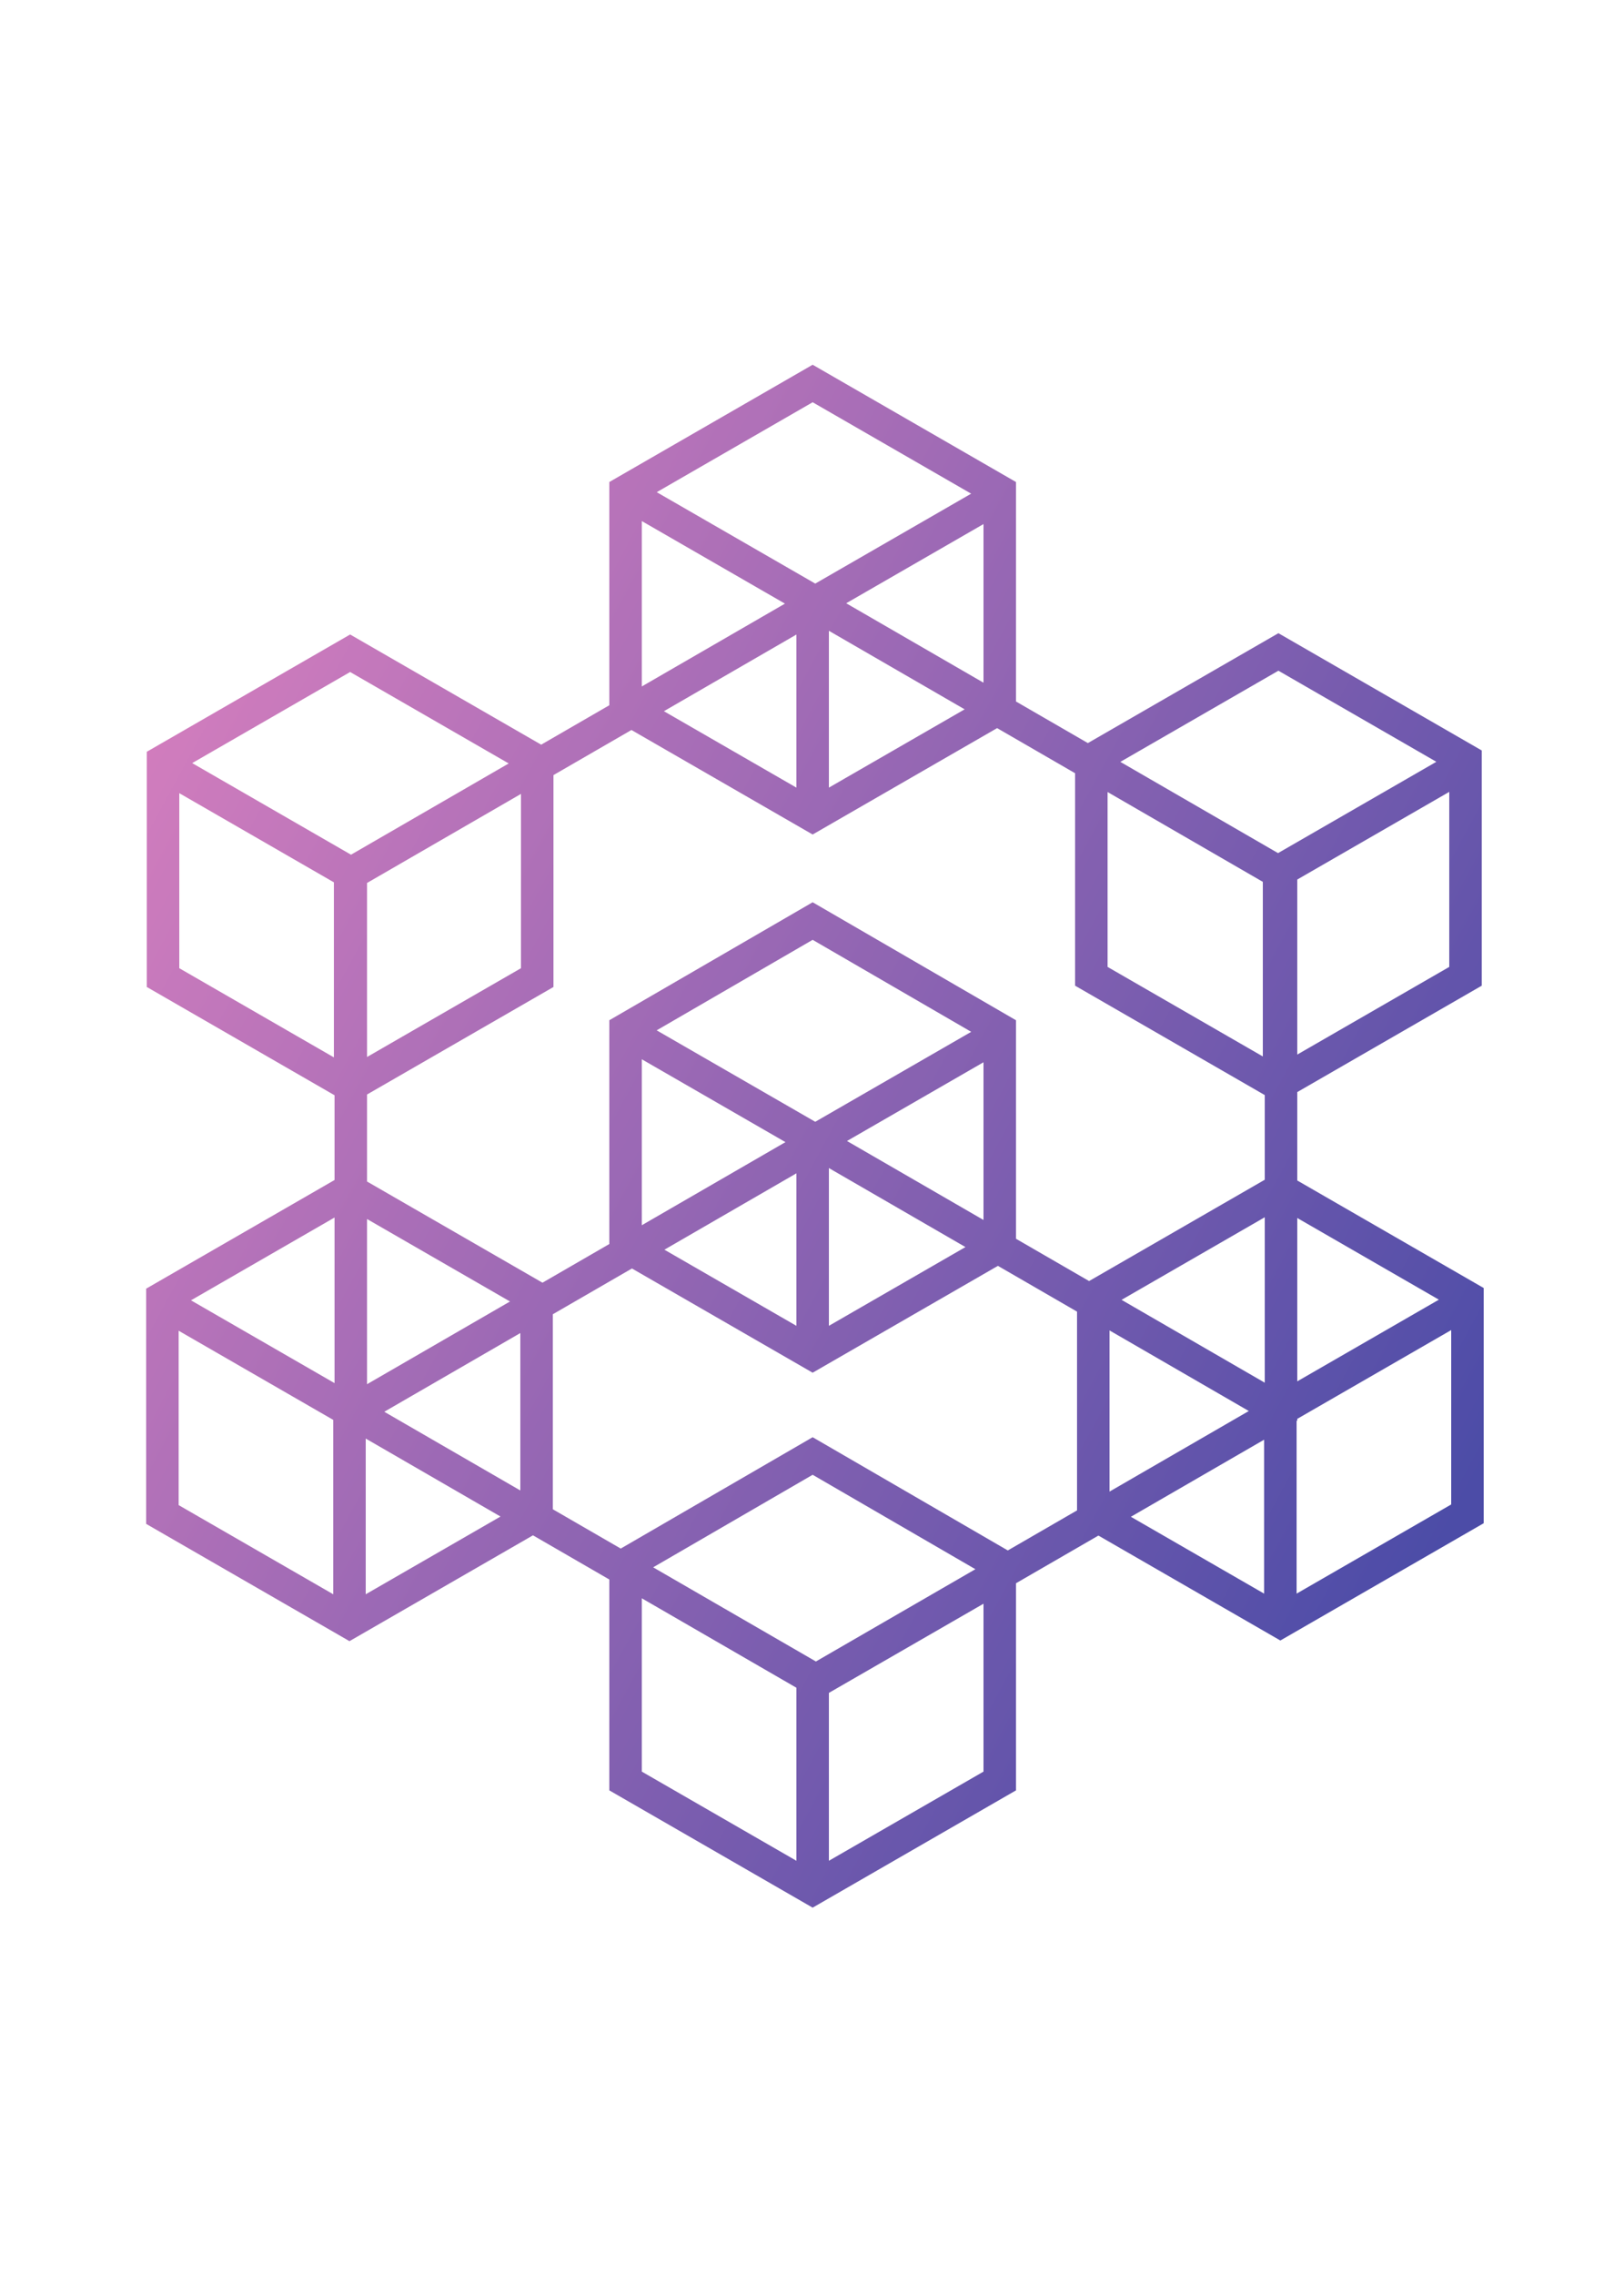 <?xml version="1.0" encoding="UTF-8"?>
<svg width="250px" height="350px" viewBox="0 0 250 350" version="1.1" xmlns="http://www.w3.org/2000/svg" xmlns:xlink="http://www.w3.org/1999/xlink">
    <!-- Generator: Sketch 50.2 (55047) - http://www.bohemiancoding.com/sketch -->
    <title>1. Blockchain</title>
    <desc>Created with Sketch.</desc>
    <defs>
        <linearGradient x1="-18.433%" y1="-11.506%" x2="104.51%" y2="67.258%" id="linearGradient-1">
            <stop stop-color="#F65AAB" offset="0%"></stop>
            <stop stop-color="#000082" offset="100%"></stop>
        </linearGradient>
    </defs>
    <g id="1.-Blockchain" stroke="none" stroke-width="1" fill="none" fill-rule="evenodd" opacity="0.7">
        <path d="M125.1,59 L153.9,75.6 L153.9,108.9 L125.1,125.5 L96.3,108.9 L96.3,75.6 L125.1,59 Z M125.1,92.9 L153.9,76.3 L125.1,92.9 Z M97.1,76.3 L125.9,92.9 L97.1,76.3 Z M125.1,92.9 L125.1,125.6 L125.1,92.9 Z M25.1,117.1 L25.1,150.4 L53.9,167 L82.7,150.4 L82.7,117.1 L53.9,100.5 L25.1,117.1 Z M25.1,117.7 L53.9,134.3 L25.1,117.7 Z M53.9,134.4 L53.9,165.7 L53.9,134.4 Z M168,116.9 L168,150.2 L196.8,166.8 L225.6,150.2 L225.6,116.9 L196.8,100.3 L168,116.9 Z M196.8,134.1 L225.6,117.5 L196.8,134.1 Z M196.9,134.2 L196.9,165.5 L196.9,134.2 Z M96.3,240.7 L96.3,274 L125.1,290.6 L153.9,274 L153.9,240.7 L125.1,224 L96.3,240.7 Z M125.1,259 L153.9,242.4 L125.1,259 Z M125.1,258 L125.1,290 L125.1,258 Z M96.3,158.4 L96.3,191.7 L125.1,208.3 L153.9,191.7 L153.9,158.4 L125.1,141.7 L96.3,158.4 Z M125.1,175.7 L153.9,159.1 L125.1,175.7 Z M97.1,159.1 L125.9,175.7 L97.1,159.1 Z M125.1,175.6 L125.1,207.6 L125.1,175.6 Z M25,199.7 L25,233 L53.8,249.6 L82.6,233 L82.6,199.7 L53.8,183.1 L25,199.7 Z M25,200.4 L53.8,217 L25,200.4 Z M53.8,217 L53.8,249 L53.8,217 Z M168.3,199.6 L168.3,232.9 L197.1,249.5 L225.9,232.9 L225.9,199.6 L197.1,183 L168.3,199.6 Z M197.1,216.9 L225.9,200.3 L197.1,216.9 Z M197.1,216.9 L197.1,248.9 L197.1,216.9 Z M197.2,217.1 L197.2,134.4 L125.6,93 L54,134.4 L54,217.1 L125.6,258.5 L197.2,217.1 Z M197.1,217 L125.5,175.6 L197.1,217 Z M126.1,175.6 L54.5,217 L126.1,175.6 Z" id="Shape" stroke="url(#linearGradient-1)" stroke-width="5"></path>
    </g>
</svg>